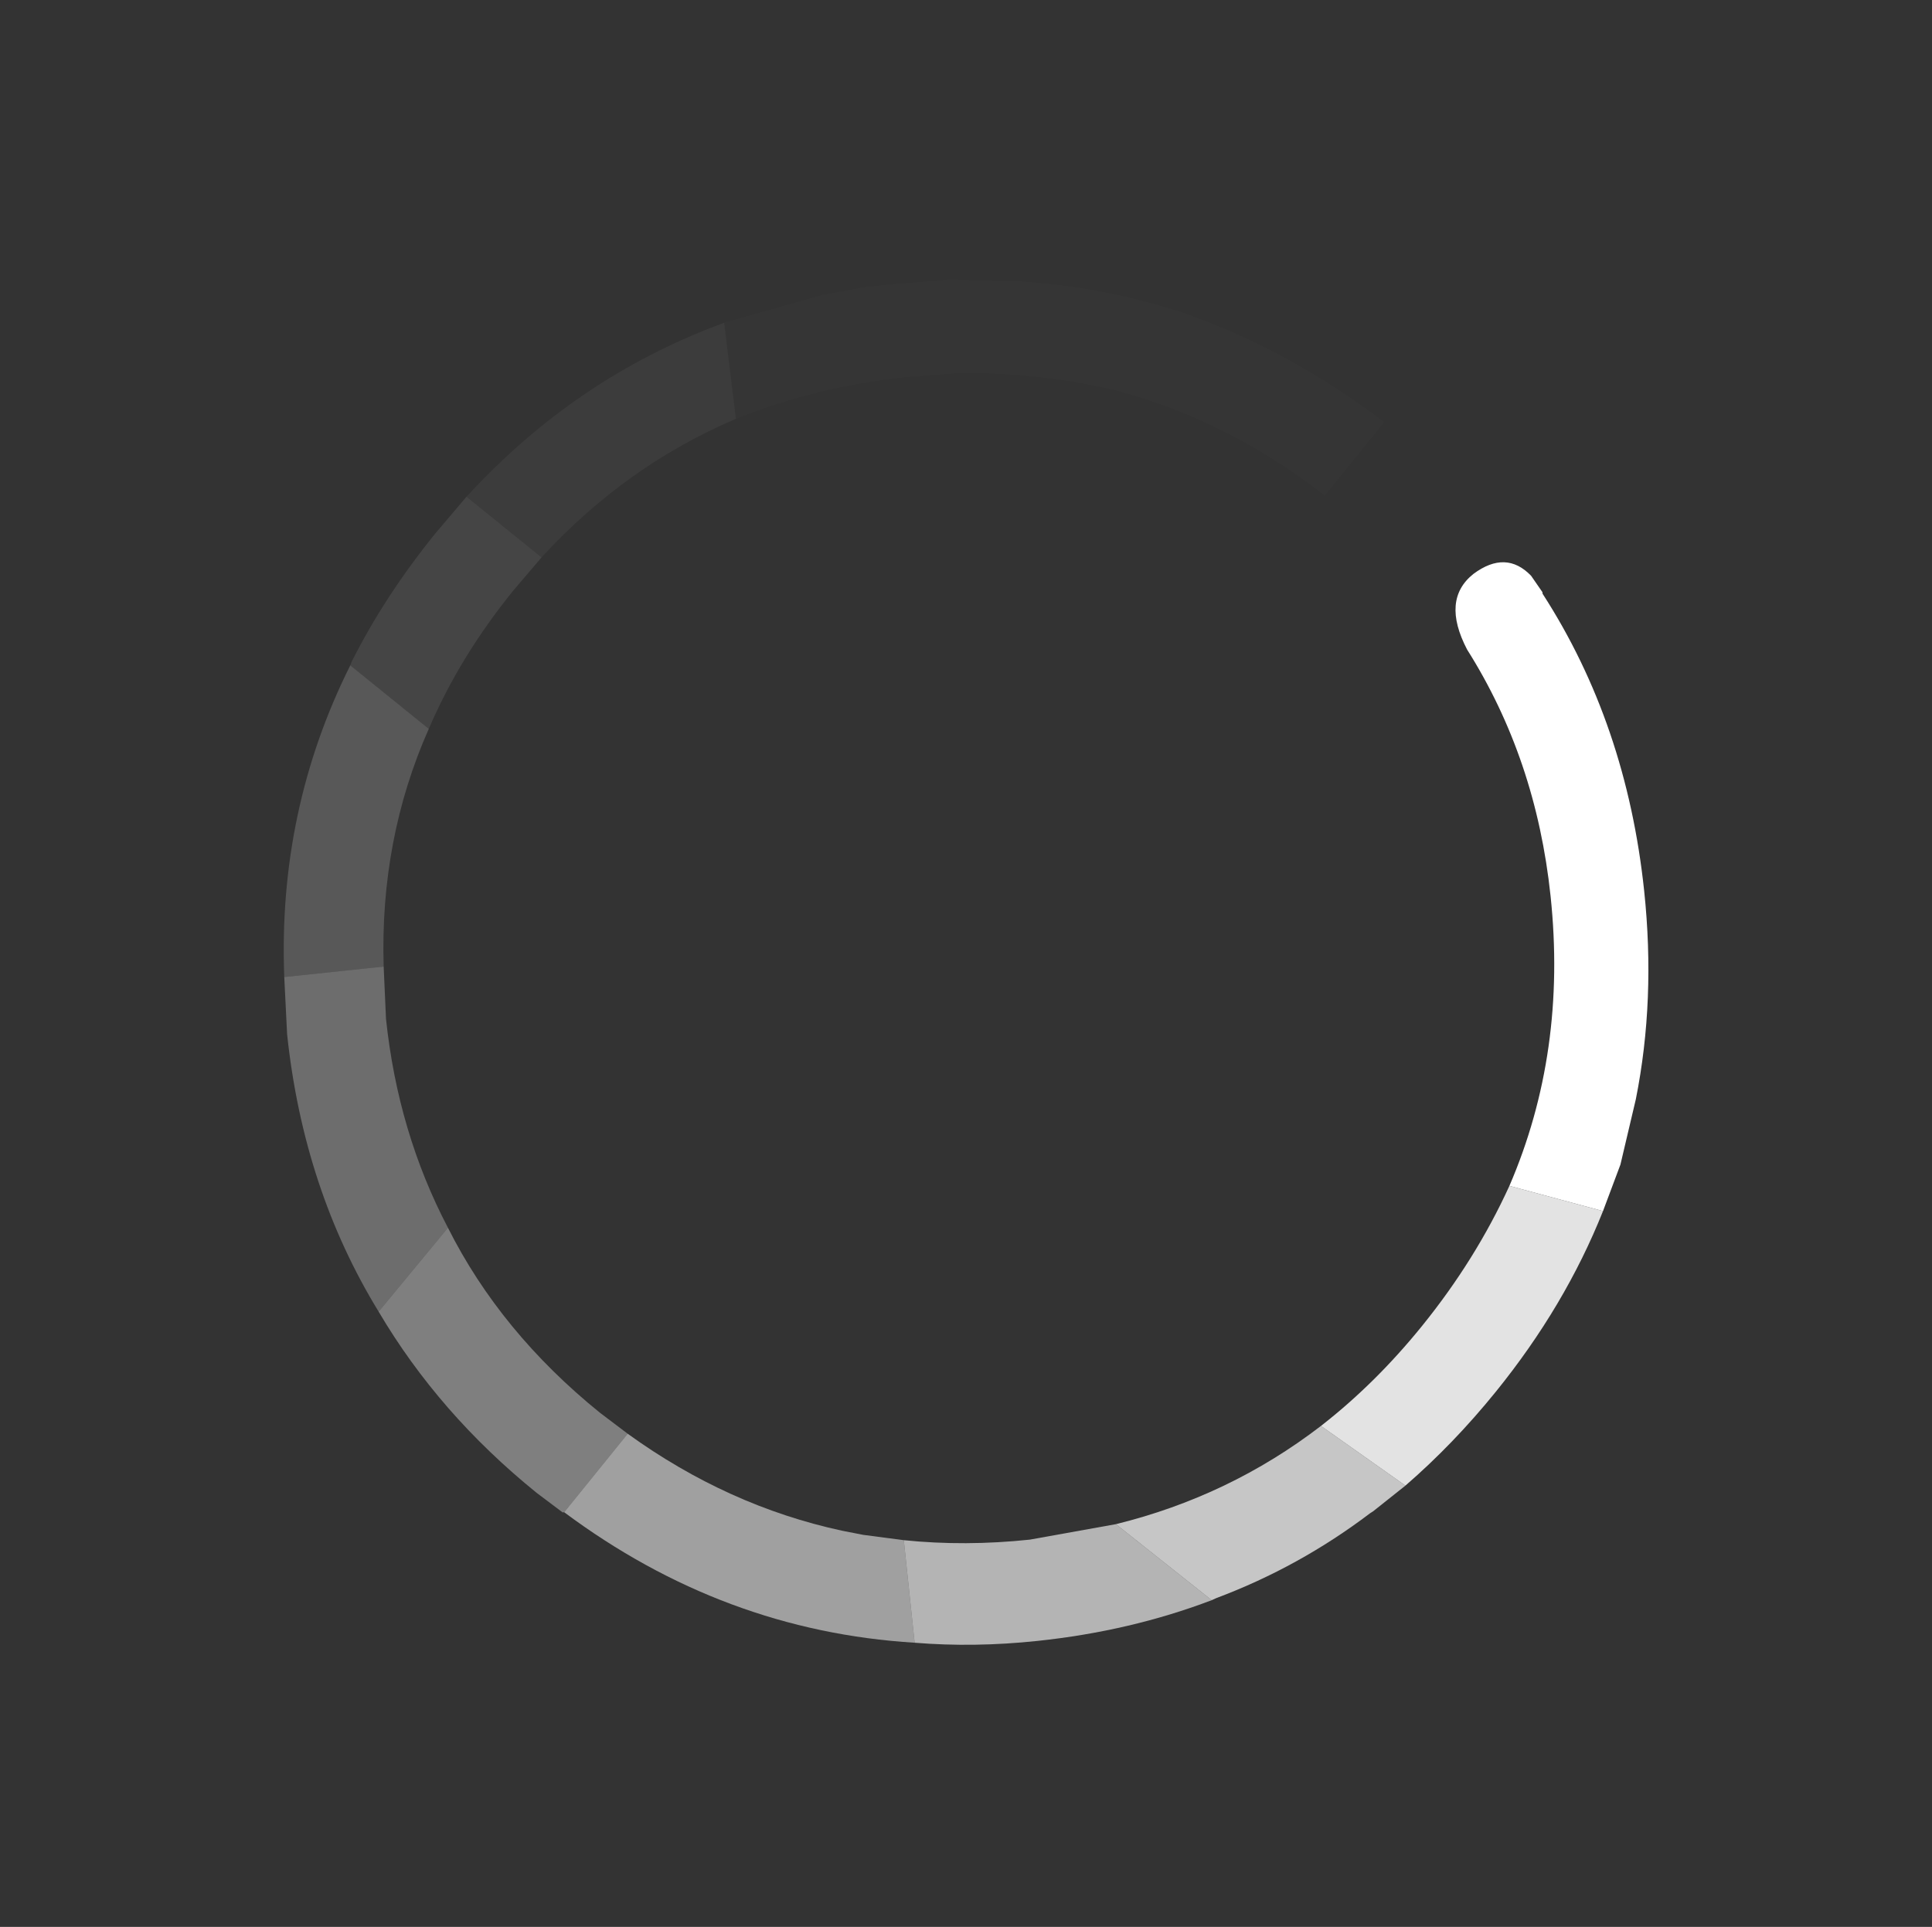 <?xml version="1.0" encoding="UTF-8" standalone="no"?>
<svg xmlns:xlink="http://www.w3.org/1999/xlink" height="60.7px" width="60.85px" xmlns="http://www.w3.org/2000/svg">
  <rect width="100%" height="100%" fill="#333333" stroke="none"/>
  <g transform="matrix(1.0, 0.0, 0.0, 1.0, 8.85, 8.9)">
    <use height="58.4" transform="matrix(1.0, 0.0, 0.0, 1.0, -7.7, -7.7)" width="58.4" xlink:href="#sprite0"/>
    <use height="43.0" transform="matrix(-0.105, -0.994, 0.994, -0.105, 2.45, 45.05)" width="43.0" xlink:href="#sprite2"/>
  </g>
  <defs>
    <g id="sprite0" transform="matrix(1.0, 0.0, 0.0, 1.0, 0.0, 0.0)">
      <use height="58.4" transform="matrix(1.0, 0.0, 0.0, 1.0, 0.0, 0.0)" width="58.4" xlink:href="#sprite1"/>
    </g>
    <g id="sprite1" transform="matrix(1.0, 0.0, 0.0, 1.0, 0.0, 0.0)">
      <use height="58.4" transform="matrix(1.0, 0.0, 0.0, 1.0, 0.0, 0.0)" width="58.4" xlink:href="#shape0"/>
    </g>
    <g id="shape0" transform="matrix(1.0, 0.0, 0.0, 1.0, 0.0, 0.0)">
      <path d="M58.4 29.2 Q58.4 41.3 49.85 49.8 41.3 58.4 29.2 58.4 17.1 58.4 8.55 49.8 0.0 41.3 0.0 29.2 0.0 17.1 8.55 8.5 17.1 0.0 29.2 0.0 41.3 0.0 49.85 8.5 58.4 17.1 58.4 29.2" fill="url(#gradient0)" fill-rule="evenodd" stroke="none"/>
    </g>
    <radialGradient cx="0" cy="0" gradientTransform="matrix(0.036, 0.0, 0.0, 0.036, 29.2, 29.2)" gradientUnits="userSpaceOnUse" id="gradient0" r="819.2" spreadMethod="pad">
      <stop offset="0.098" stop-color="#ffffff" stop-opacity="0.0"/>
      <stop offset="0.541" stop-color="#ffffff" stop-opacity="0.0"/>
      <stop offset="0.678" stop-color="#ffffff" stop-opacity="0.0"/>
      <stop offset="0.839" stop-color="#ffffff" stop-opacity="0.0"/>
    </radialGradient>
    <g id="sprite2" transform="matrix(1.0, 0.0, 0.0, 1.0, 0.0, 0.0)">
      <use height="43.0" transform="matrix(1.0, 0.0, 0.0, 1.0, 0.0, 0.0)" width="43.0" xlink:href="#shape1"/>
    </g>
    <g id="shape1" transform="matrix(1.0, 0.0, 0.0, 1.0, 0.0, 0.0)">
      <path d="M37.05 36.4 L36.7 36.7 Q34.4 39.0 31.75 40.5 32.65 39.8 32.0 38.7 31.3 37.6 29.65 38.25 32.35 36.9 34.65 34.6 L34.95 34.3 37.05 36.4" fill="#006699" fill-opacity="0.0" fill-rule="evenodd" stroke="none"/>
      <path d="M31.75 40.5 L31.2 40.8 31.15 40.8 Q26.8 43.0 21.5 43.0 18.05 43.0 15.0 42.05 L13.0 41.35 11.6 40.65 12.7 37.8 Q16.7 40.05 21.65 40.05 26.0 40.05 29.65 38.25 31.3 37.6 32.0 38.7 32.65 39.8 31.75 40.5" fill="#ffffff" fill-rule="evenodd" stroke="none"/>
      <path d="M11.6 40.65 Q8.75 39.15 6.3 36.7 4.8 35.2 3.65 33.55 L5.8 31.1 Q6.95 32.95 8.6 34.6 10.5 36.5 12.7 37.8 L11.6 40.65" fill="#ffffff" fill-opacity="0.863" fill-rule="evenodd" stroke="none"/>
      <path d="M3.65 33.55 L2.95 32.45 2.9 32.35 Q1.45 29.95 0.75 27.25 L0.7 27.1 3.4 24.35 Q3.9 28.0 5.8 31.1 L3.65 33.55" fill="#ffffff" fill-opacity="0.722" fill-rule="evenodd" stroke="none"/>
      <path d="M0.7 27.1 Q0.0 24.45 0.0 21.5 0.0 19.5 0.35 17.65 L3.6 17.65 Q3.2 19.55 3.2 21.6 L3.4 24.35 0.7 27.1" fill="#ffffff" fill-opacity="0.631" fill-rule="evenodd" stroke="none"/>
      <path d="M0.35 17.65 Q1.35 11.7 5.6 7.1 L7.85 9.35 Q5.25 12.25 4.1 15.75 L3.9 16.4 3.6 17.65 0.35 17.65" fill="#ffffff" fill-opacity="0.533" fill-rule="evenodd" stroke="none"/>
      <path d="M5.6 7.1 L5.6 7.05 6.3 6.3 Q9.1 3.5 12.5 1.95 L14.9 4.4 Q11.45 5.7 8.6 8.55 L7.85 9.35 5.6 7.1" fill="#ffffff" fill-opacity="0.373" fill-rule="evenodd" stroke="none"/>
      <path d="M12.5 1.95 Q16.6 0.0 21.5 0.0 L23.3 0.1 23.3 3.25 21.65 3.15 Q18.05 3.15 14.9 4.4 L12.5 1.95" fill="#ffffff" fill-opacity="0.282" fill-rule="evenodd" stroke="none"/>
      <path d="M23.3 0.1 Q28.55 0.45 32.85 3.2 L30.6 5.45 Q27.3 3.55 23.3 3.25 L23.3 0.1" fill="#ffffff" fill-opacity="0.18" fill-rule="evenodd" stroke="none"/>
      <path d="M32.85 3.2 L32.95 3.25 Q34.9 4.5 36.7 6.3 L37.75 7.4 35.6 9.55 34.65 8.55 Q32.75 6.65 30.6 5.45 L32.85 3.2" fill="#ffffff" fill-opacity="0.09" fill-rule="evenodd" stroke="none"/>
      <path d="M37.75 7.4 Q41.15 11.25 42.35 16.05 L39.3 16.1 Q38.2 12.5 35.6 9.55 L37.75 7.4" fill="#ffffff" fill-opacity="0.043" fill-rule="evenodd" stroke="none"/>
      <path d="M42.35 16.05 L42.9 19.25 42.9 19.3 43.0 20.6 43.0 21.5 42.95 23.25 42.65 25.55 Q42.2 28.1 41.15 30.45 L41.1 30.55 Q39.6 33.7 37.05 36.4 L34.95 34.3 Q37.6 31.55 38.9 28.2 39.75 25.85 40.0 23.25 L40.05 21.6 Q40.05 18.7 39.3 16.1 L42.35 16.05" fill="#ffffff" fill-opacity="0.012" fill-rule="evenodd" stroke="none"/>
    </g>
  </defs>
</svg>
